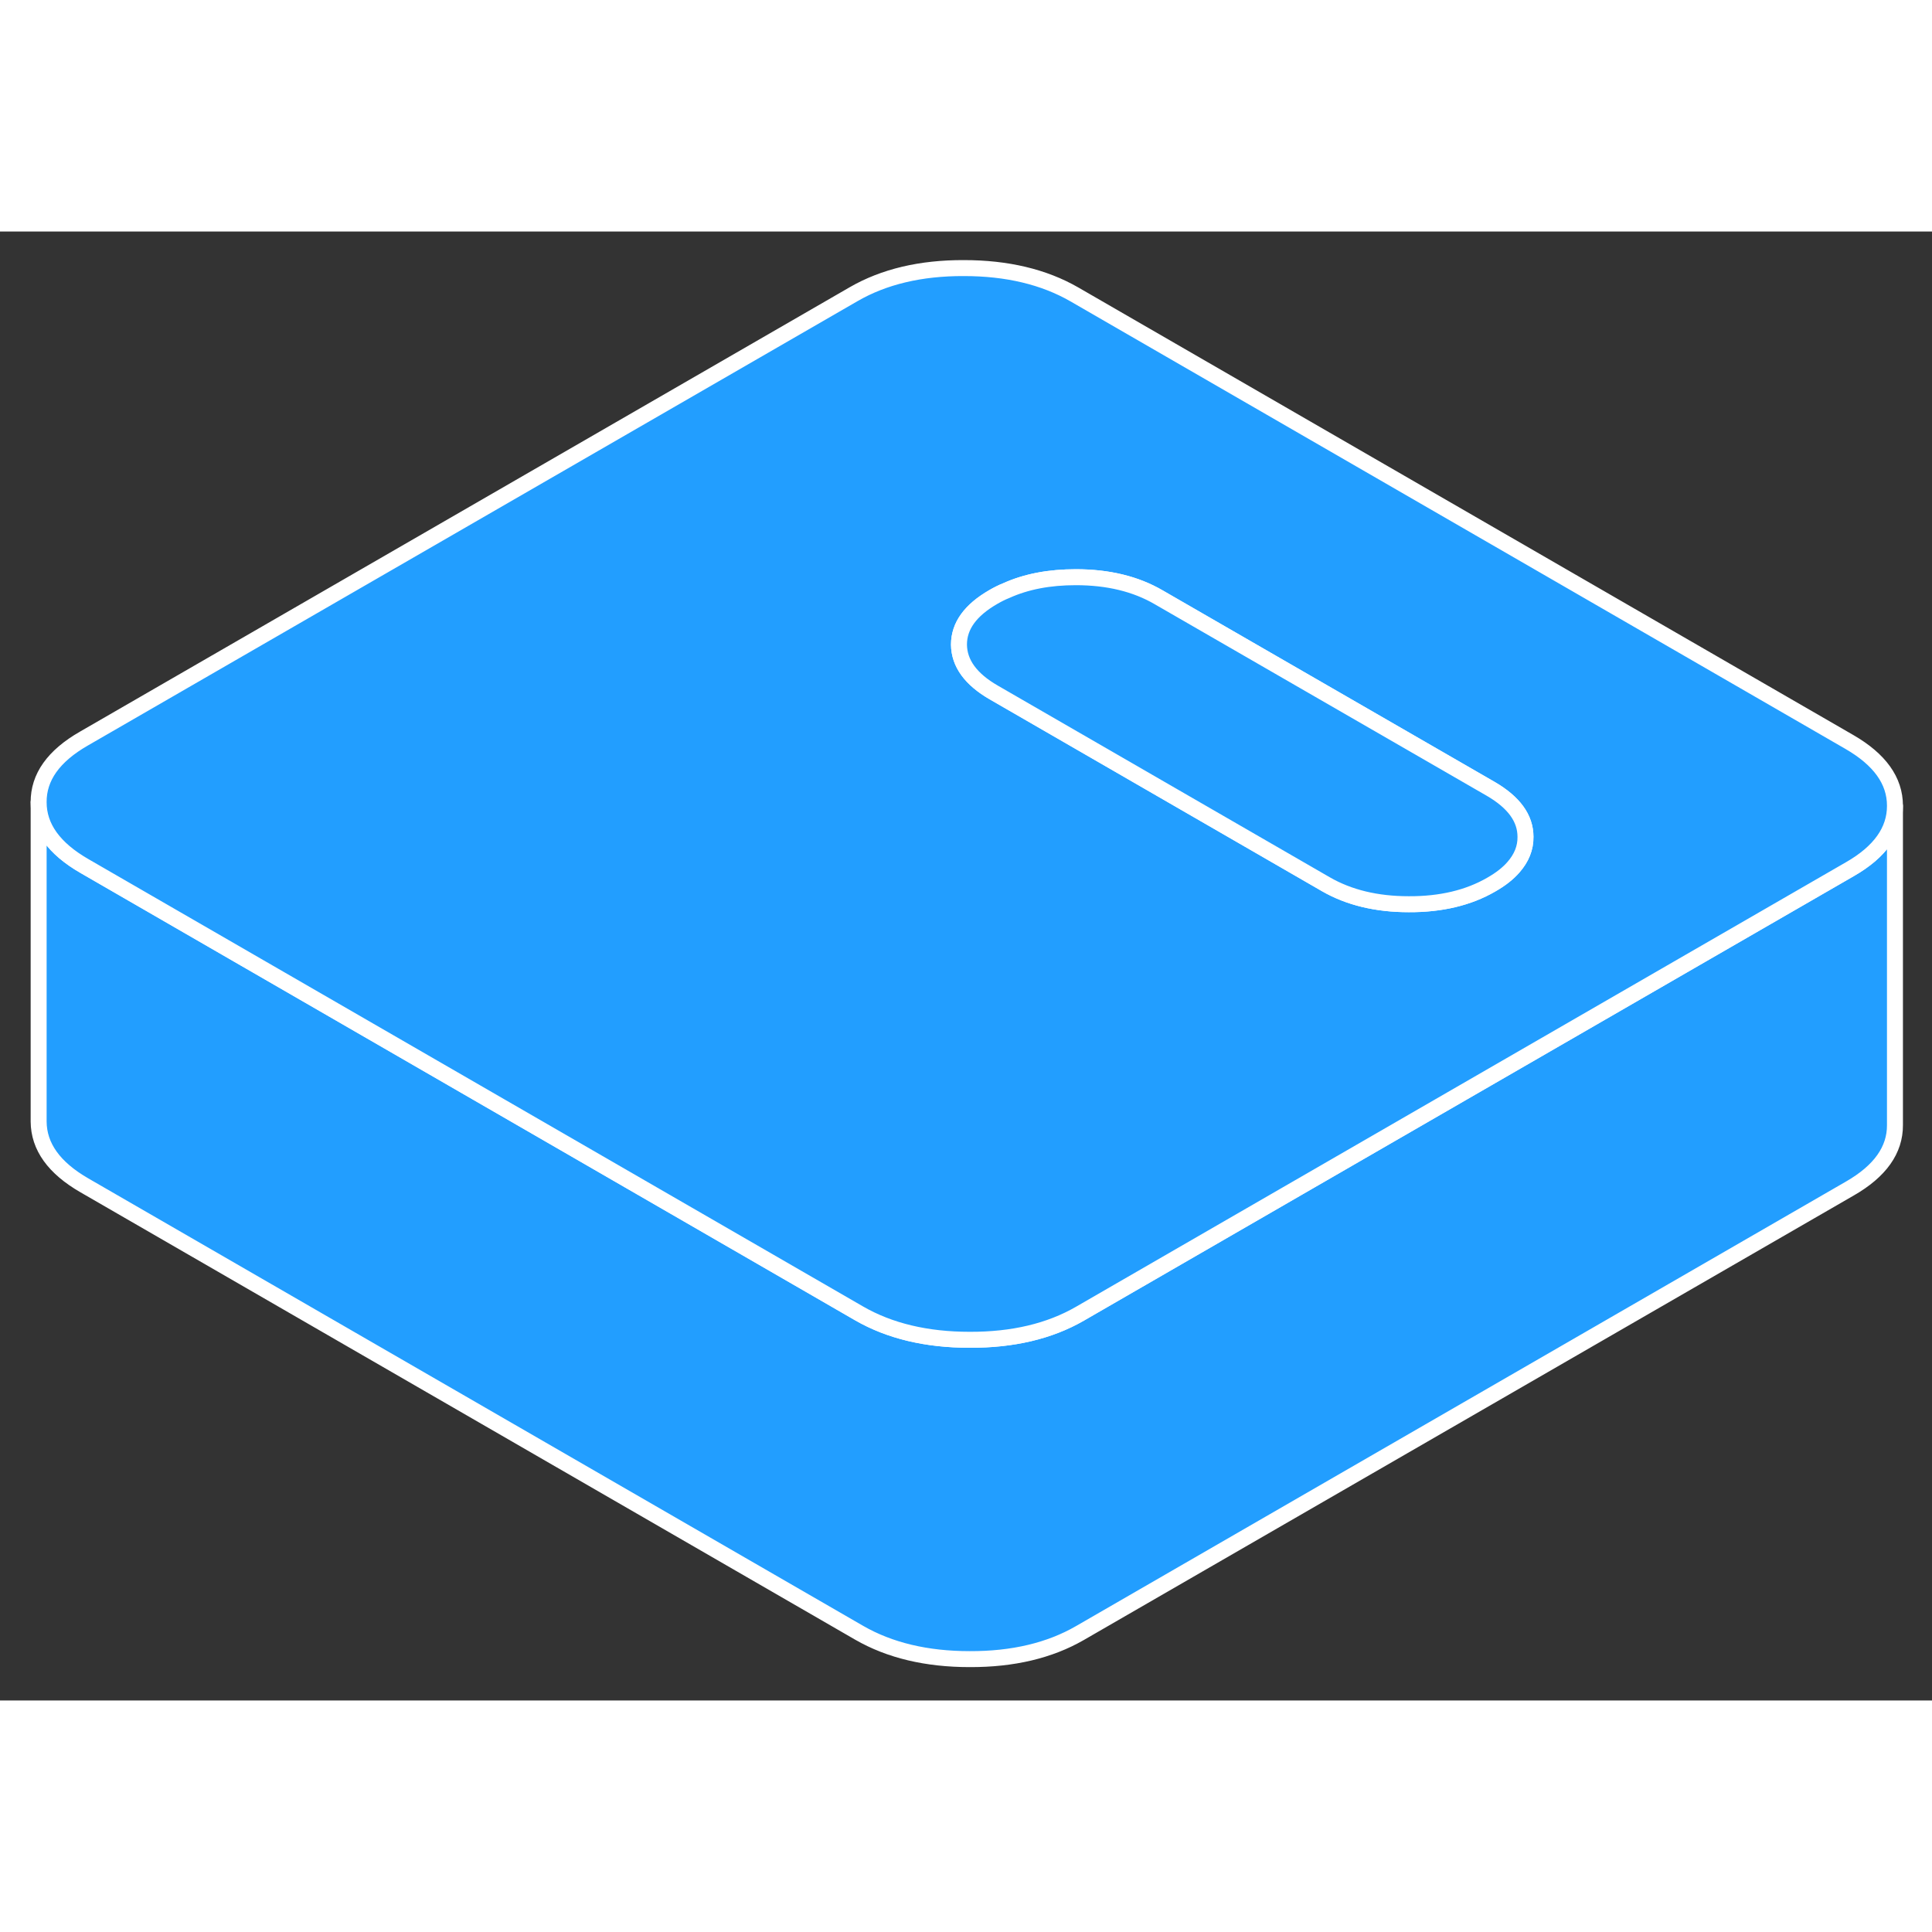 <svg width="48" height="48" viewBox="0 0 121 92" fill="#229EFF" xmlns="http://www.w3.org/2000/svg" stroke-width="1px" stroke-linecap="round" stroke-linejoin="round"><rect x="0" y="0" width="121" height="92" fill="#333333" stroke="none"/><path d="M118.68 35.98V55.96C118.69 57.52 117.75 58.85 115.85 59.94L67.63 87.78C65.74 88.87 63.44 89.42 60.73 89.41C58.03 89.41 55.72 88.86 53.81 87.76L5.29 59.74C3.38 58.64 2.43 57.31 2.42 55.74V35.74C2.42 37.31 3.38 38.64 5.29 39.74L15.68 45.74L53.81 67.76C55.72 68.86 58.03 69.41 60.73 69.41C63.44 69.42 65.74 68.87 67.63 67.78L81.31 59.88L91.65 53.91L105.42 45.96L115.85 39.94C117.74 38.86 118.68 37.53 118.68 35.98Z" stroke="white" stroke-linejoin="round"/><path d="M115.81 31.96L67.29 3.94C65.38 2.84 63.07 2.29 60.37 2.29C57.66 2.28 55.36 2.83 53.47 3.92L5.25 31.76C3.35 32.85 2.41 34.18 2.42 35.74C2.42 37.31 3.38 38.64 5.29 39.74L15.68 45.74L53.81 67.76C55.72 68.86 58.03 69.41 60.73 69.41C63.44 69.42 65.74 68.87 67.63 67.78L81.31 59.88L91.65 53.91L105.42 45.96L115.85 39.94C117.74 38.86 118.68 37.53 118.68 35.98V35.96C118.68 34.39 117.72 33.06 115.81 31.96ZM94.78 39.82C94.44 40.21 93.98 40.57 93.4 40.9C91.97 41.73 90.24 42.14 88.23 42.13C86.21 42.13 84.48 41.71 83.04 40.88L62.24 28.87C60.8 28.04 60.07 27.04 60.06 25.87C60.06 24.71 60.77 23.72 62.21 22.89C62.47 22.74 62.74 22.6 63.02 22.49C64.28 21.92 65.73 21.65 67.38 21.65C69.4 21.65 71.13 22.07 72.57 22.91L93.37 34.91C94.81 35.75 95.54 36.74 95.54 37.91C95.55 38.61 95.29 39.24 94.78 39.82Z" stroke="white" stroke-linejoin="round"/><path d="M95.54 37.91C95.55 38.61 95.29 39.24 94.781 39.82C94.441 40.21 93.98 40.57 93.4 40.9C91.97 41.73 90.24 42.14 88.231 42.13C86.21 42.13 84.481 41.71 83.04 40.88L62.24 28.87C60.8 28.04 60.071 27.04 60.06 25.87C60.06 24.71 60.77 23.72 62.21 22.89C62.47 22.74 62.74 22.6 63.02 22.49C64.281 21.92 65.73 21.65 67.38 21.65C69.4 21.65 71.131 22.07 72.571 22.91L93.37 34.91C94.81 35.75 95.54 36.74 95.54 37.91Z" stroke="white" stroke-linejoin="round"/></svg>
